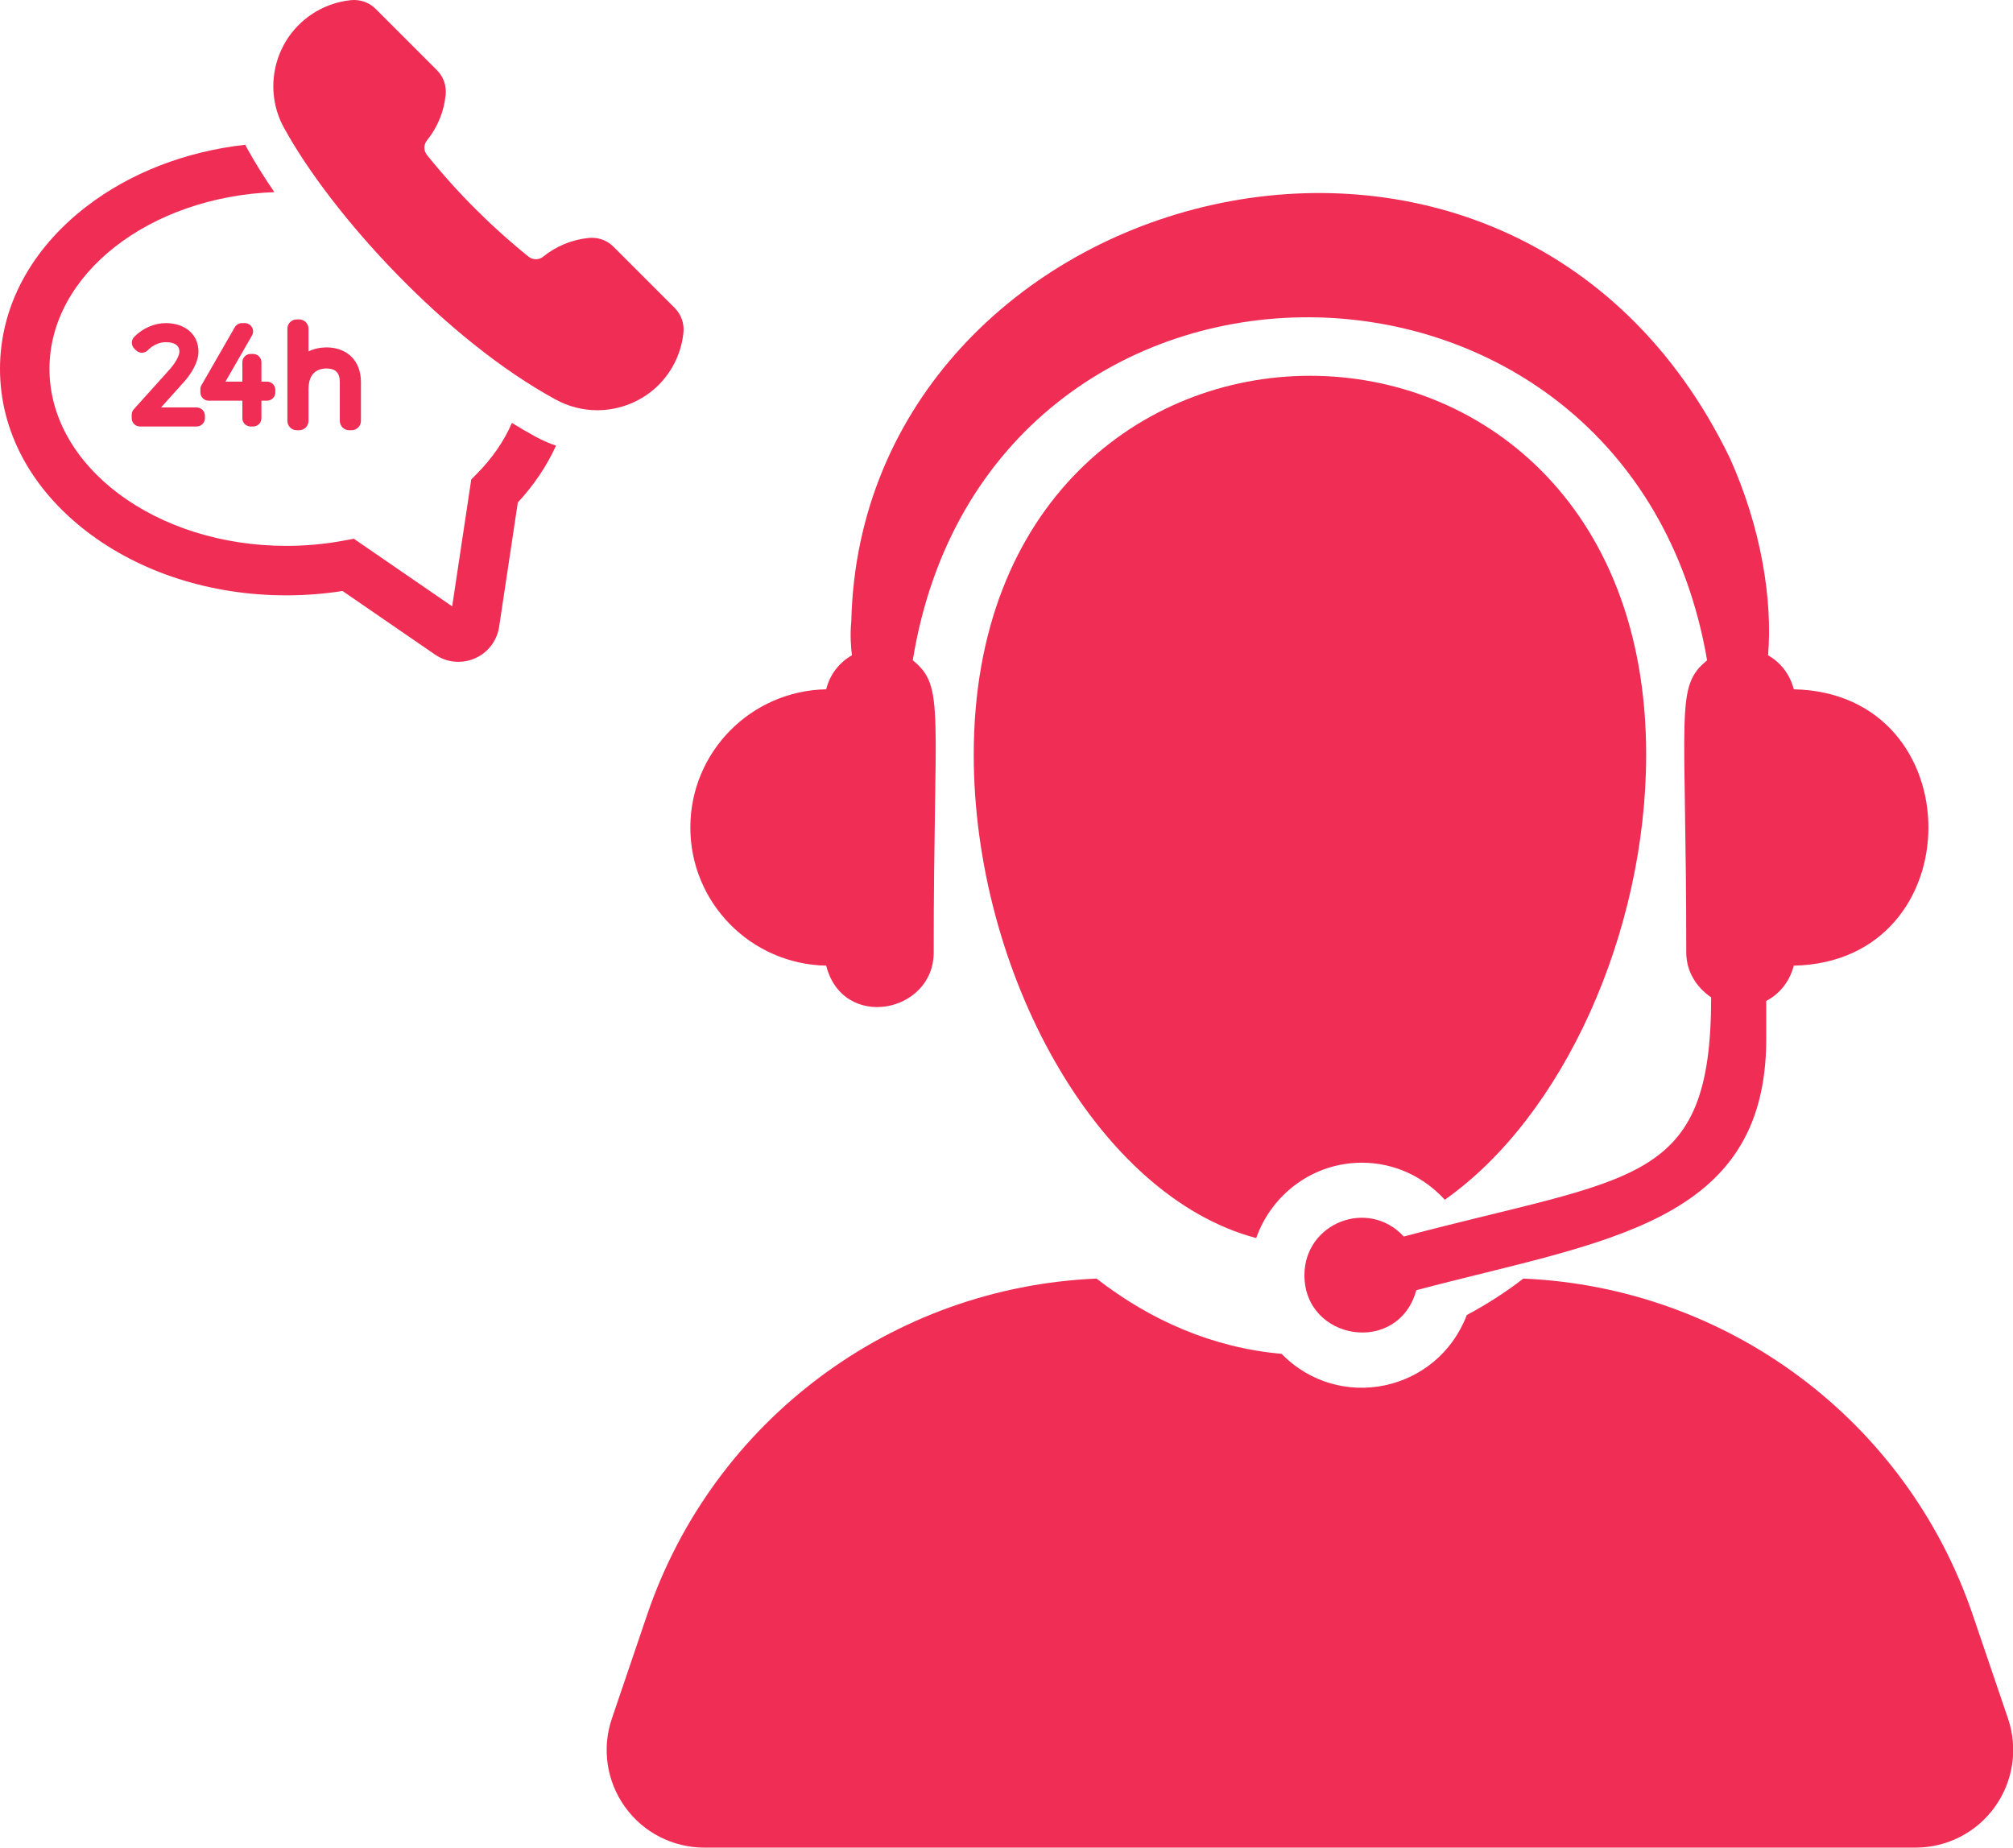 <svg width="73" height="67" viewBox="0 0 73 67" fill="none" xmlns="http://www.w3.org/2000/svg">
<path d="M72.82 62.322L71.542 58.565C69.142 51.498 62.645 46.681 55.242 46.365C54.59 46.871 53.904 47.306 53.192 47.687C52.13 50.474 48.565 51.229 46.475 49.094C44.004 48.876 41.741 47.9 39.765 46.365C32.362 46.681 25.866 51.497 23.465 58.565L22.189 62.322C21.82 63.403 21.998 64.594 22.663 65.521C23.326 66.45 24.399 67 25.54 67H69.467C70.608 67 71.681 66.45 72.344 65.521C73.009 64.594 73.186 63.403 72.82 62.322Z" fill="#EF2D55"/>
<path d="M52.394 43.506C56.691 40.485 59.697 33.815 59.697 27.366C59.697 9.038 35.312 9.057 35.312 27.366C35.312 35.203 39.749 43.356 45.555 44.896C46.114 43.31 47.613 42.163 49.388 42.163C50.582 42.163 51.647 42.686 52.394 43.506Z" fill="#EF2D55"/>
<path d="M29.961 35.017C30.565 37.392 33.86 36.739 33.86 34.539C33.86 25.724 34.282 24.901 33.101 23.944C35.803 7.297 59.075 7.421 61.907 23.946C60.729 24.906 61.151 25.725 61.151 34.539C61.151 35.229 61.521 35.807 62.054 36.166C62.054 43.024 59.272 42.623 50.907 44.84C49.614 43.436 47.304 44.35 47.304 46.243C47.304 48.615 50.703 49.169 51.362 46.786C58.115 44.995 64.051 44.43 64.051 37.681V36.296C64.552 36.036 64.907 35.576 65.05 35.017C71.559 34.885 71.561 25.129 65.05 24.996C64.915 24.464 64.584 24.029 64.118 23.763C64.285 21.766 63.874 19.14 62.729 16.605C54.764 0.171 31.24 6.601 30.872 22.529C30.821 23.068 30.862 23.45 30.893 23.763C30.427 24.029 30.095 24.464 29.961 24.996C27.234 25.049 25.035 27.268 25.035 30.007C25.035 32.745 27.234 34.964 29.961 35.017Z" fill="#EF2D55"/>
<path d="M18.564 15.337C18.281 15.991 17.856 16.611 17.296 17.177L17.09 17.386L16.398 21.988L12.831 19.536L12.465 19.604C11.786 19.731 11.086 19.795 10.385 19.795C5.648 19.795 1.794 16.916 1.794 13.377C1.794 9.947 5.414 7.137 9.949 6.967C9.571 6.416 9.237 5.881 8.959 5.376C8.936 5.334 8.914 5.291 8.893 5.249C6.724 5.493 4.717 6.269 3.128 7.494C1.111 9.049 0 11.139 0 13.377C0 15.615 1.111 17.705 3.128 19.26C5.076 20.762 7.653 21.589 10.384 21.589C11.069 21.589 11.752 21.536 12.422 21.431L15.776 23.737C16.026 23.909 16.319 24 16.623 24C16.828 24 17.029 23.958 17.218 23.876C17.693 23.67 18.023 23.241 18.101 22.727L18.778 18.223C19.369 17.583 19.833 16.891 20.164 16.16C19.911 16.075 19.666 15.968 19.431 15.84C19.137 15.681 18.848 15.512 18.564 15.337Z" fill="#EF2D55"/>
<path d="M24.465 11.164L22.249 8.948C22.039 8.738 21.761 8.623 21.464 8.623C21.427 8.623 21.39 8.625 21.354 8.628C20.742 8.69 20.169 8.925 19.696 9.309C19.623 9.368 19.529 9.401 19.433 9.401C19.338 9.401 19.246 9.369 19.172 9.311C17.814 8.217 16.573 6.975 15.482 5.618C15.359 5.465 15.36 5.245 15.483 5.093C15.866 4.62 16.101 4.048 16.162 3.437C16.195 3.104 16.079 2.778 15.842 2.541L13.626 0.325C13.417 0.115 13.138 0 12.842 0C12.806 0 12.77 0.002 12.734 0.005C12.017 0.075 11.34 0.396 10.829 0.908C9.845 1.891 9.628 3.424 10.3 4.636C12.03 7.793 16.192 12.343 20.163 14.495C20.619 14.744 21.136 14.876 21.66 14.876C22.492 14.876 23.302 14.543 23.883 13.962C24.394 13.45 24.715 12.774 24.785 12.057C24.818 11.725 24.701 11.4 24.465 11.164Z" fill="#EF2D55"/>
<path d="M6.07 13.488L4.854 14.839C4.804 14.894 4.776 14.966 4.776 15.04V15.166C4.776 15.332 4.911 15.466 5.077 15.466H7.131C7.297 15.466 7.431 15.332 7.431 15.166V15.076C7.431 14.91 7.297 14.776 7.131 14.776H5.84L6.576 13.956C6.971 13.545 7.197 13.106 7.197 12.752C7.197 12.133 6.719 11.717 6.009 11.717C5.596 11.717 5.168 11.905 4.865 12.219C4.751 12.337 4.753 12.524 4.869 12.64L4.932 12.703C4.989 12.76 5.068 12.792 5.147 12.791C5.228 12.79 5.305 12.757 5.361 12.699C5.533 12.52 5.782 12.408 6.009 12.408C6.236 12.408 6.506 12.468 6.506 12.752C6.506 12.887 6.372 13.173 6.076 13.481C6.074 13.483 6.072 13.486 6.07 13.488Z" fill="#EF2D55"/>
<path d="M9.089 15.466H9.18C9.345 15.466 9.48 15.332 9.48 15.166V14.53H9.684C9.85 14.53 9.984 14.395 9.984 14.229V14.139C9.984 13.973 9.85 13.839 9.684 13.839H9.48V13.135C9.48 12.969 9.345 12.835 9.18 12.835H9.089C8.924 12.835 8.789 12.969 8.789 13.135V13.839H8.176L9.138 12.167C9.192 12.075 9.191 11.96 9.138 11.867C9.084 11.775 8.985 11.717 8.878 11.717H8.774C8.667 11.717 8.567 11.775 8.514 11.868L7.307 13.967C7.28 14.013 7.267 14.064 7.267 14.117V14.229C7.267 14.395 7.401 14.53 7.567 14.53H8.789V15.166C8.789 15.332 8.924 15.466 9.089 15.466Z" fill="#EF2D55"/>
<path d="M10.85 11.583H10.76C10.573 11.583 10.422 11.734 10.422 11.921V15.263C10.422 15.45 10.573 15.601 10.76 15.601H10.85C11.037 15.601 11.188 15.45 11.188 15.263V14.123C11.188 13.628 11.408 13.371 11.836 13.362C12.168 13.362 12.323 13.518 12.323 13.853V15.263C12.323 15.45 12.474 15.601 12.661 15.601H12.751C12.937 15.601 13.089 15.45 13.089 15.263V13.853C13.089 13.09 12.597 12.596 11.83 12.597C11.592 12.601 11.375 12.651 11.188 12.742V11.921C11.188 11.734 11.037 11.583 10.85 11.583Z" fill="#EF2D55"/>
</svg>
